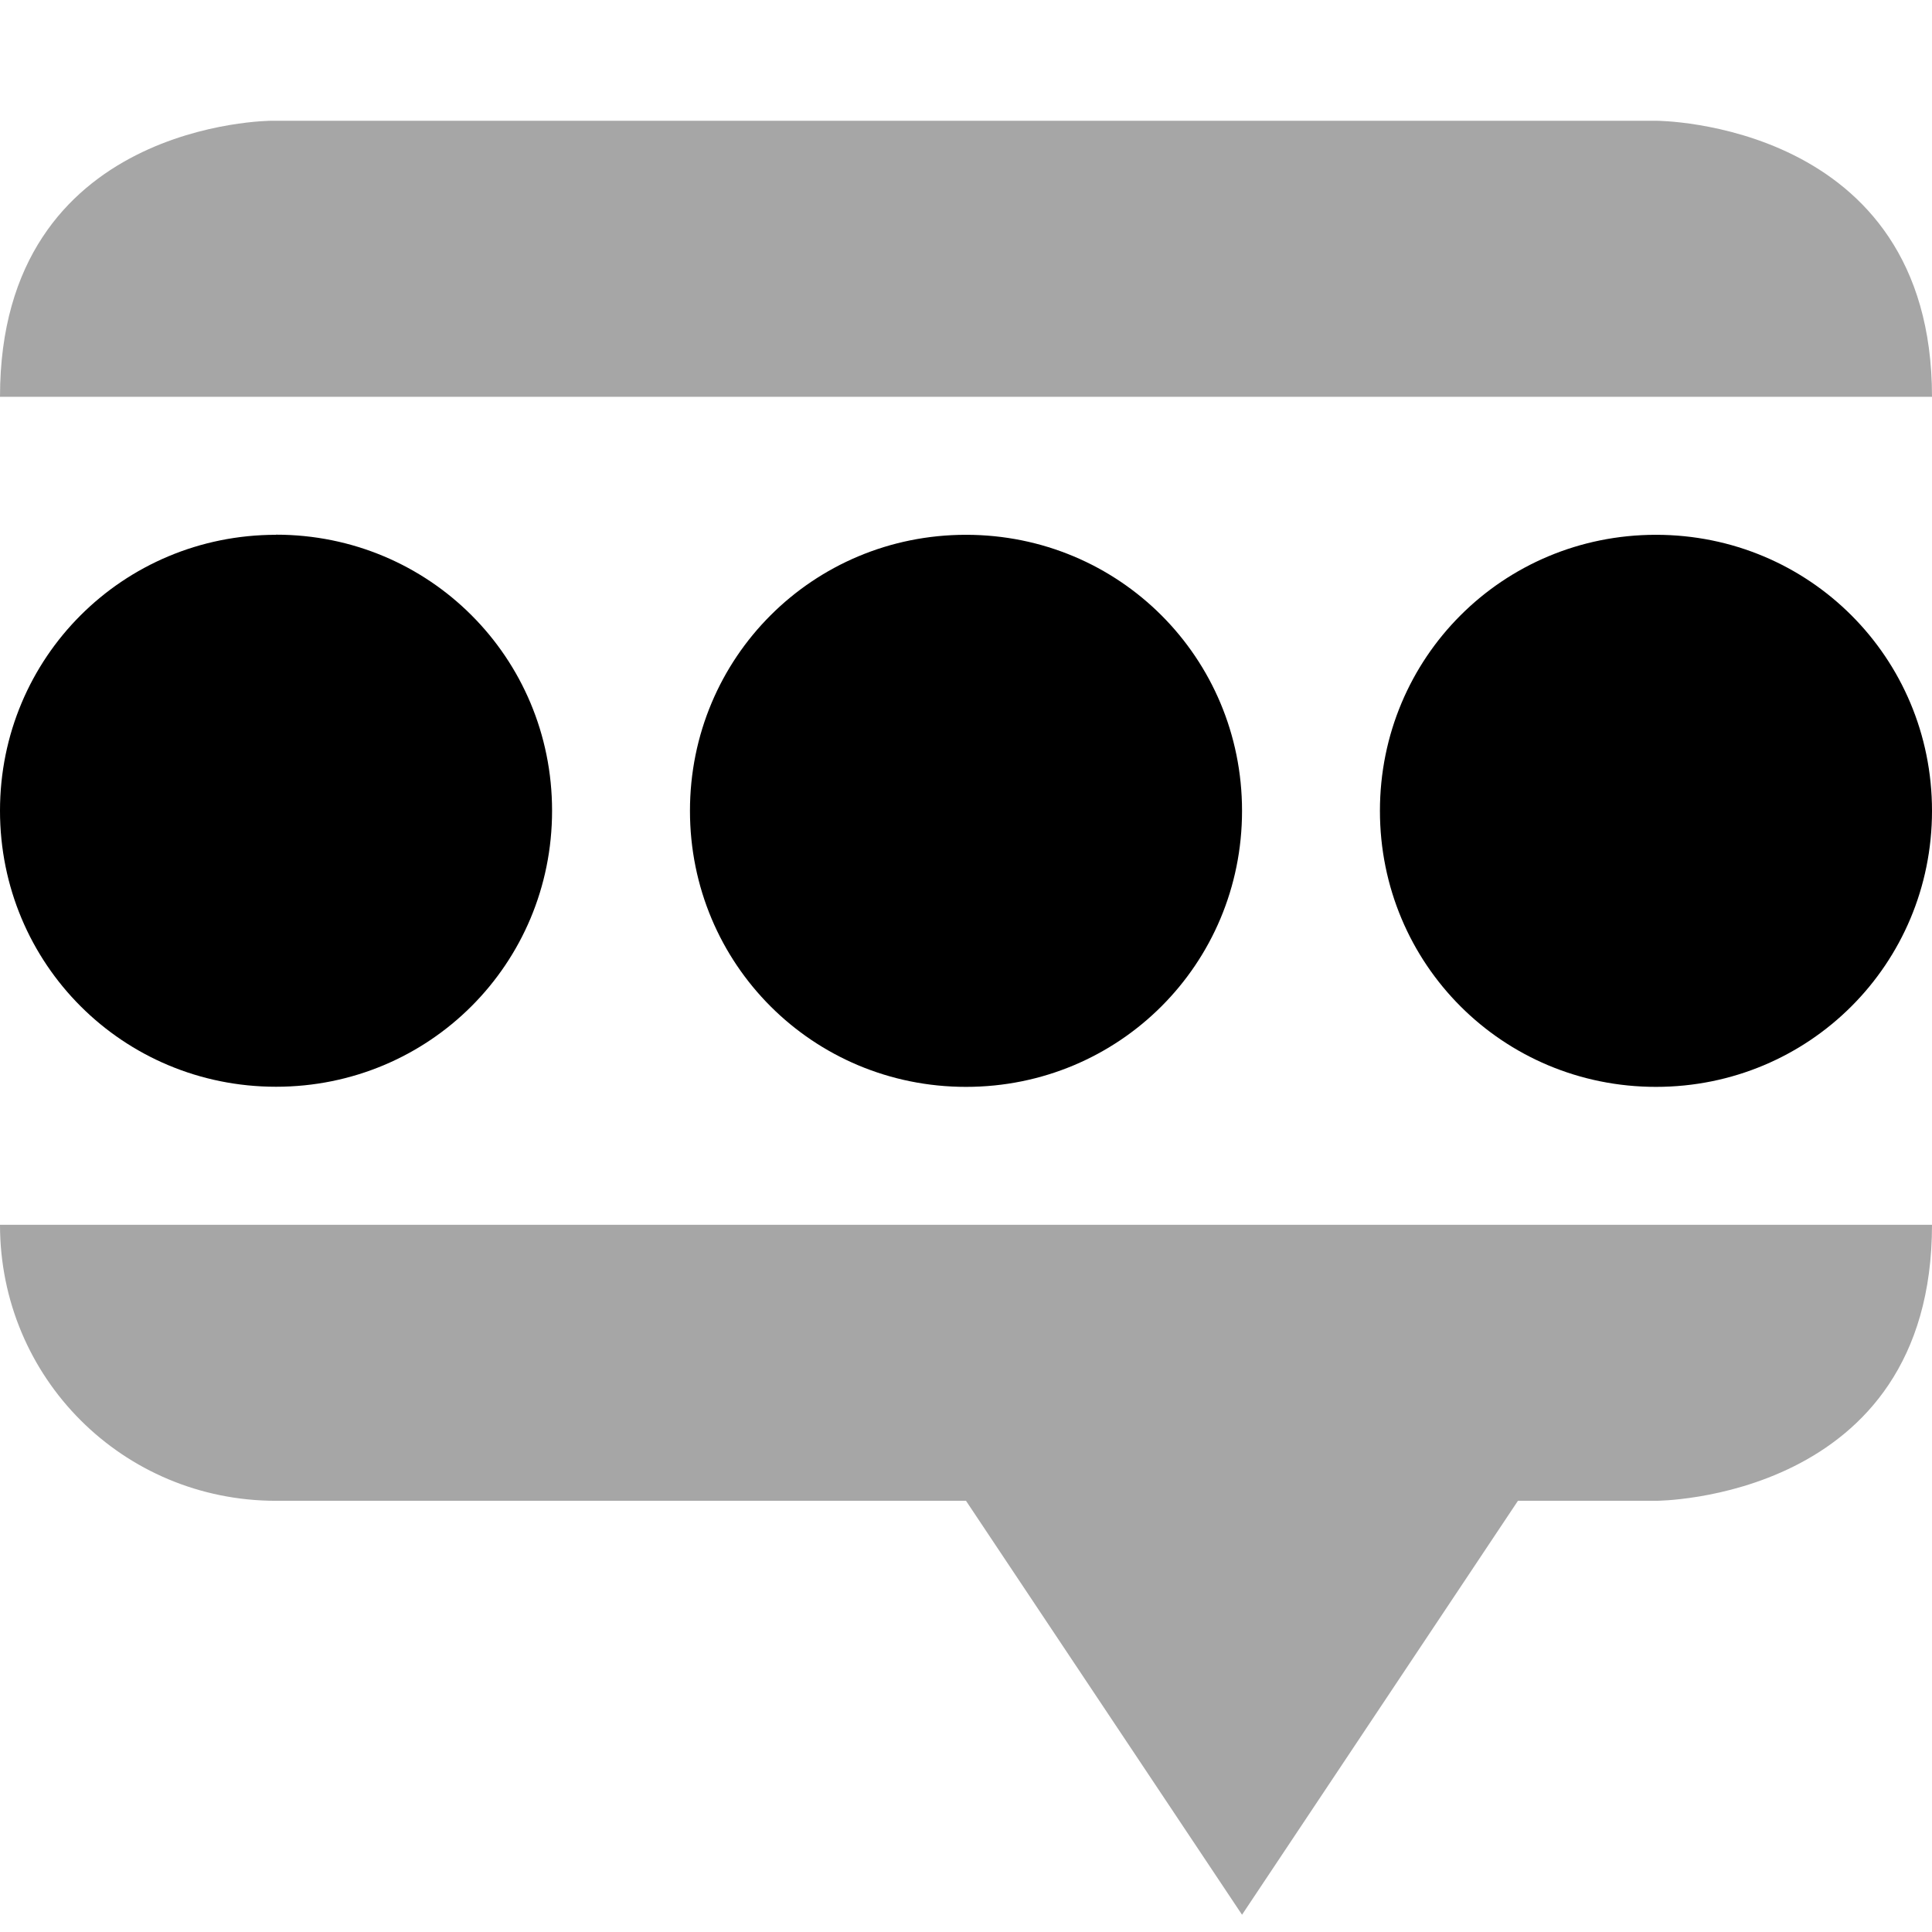 <?xml version="1.0" encoding="UTF-8" standalone="no"?>
<svg
   width="16"
   height="16"
   version="1.1"
   id="svg6090"
   xmlns="http://www.w3.org/2000/svg"
   xmlns:svg="http://www.w3.org/2000/svg">
  <defs
     id="defs6084">
    <style
       id="current-color-scheme"
       type="text/css">
   .ColorScheme-Text { color:#dfdfdf; } .ColorScheme-Highlight { color:#4285f4; } .ColorScheme-NeutralText { color:#ff9800; } .ColorScheme-PositiveText { color:#4caf50; } .ColorScheme-NegativeText { color:#f44336; }
  </style>
  </defs>
  <path
     style="opacity:0.35;fill:#000000;stroke-width:1.143"
     class="ColorScheme-Text"
     d="m 13.714,1 c 0,0 2.286,0 2.286,2.286 H 0 C 0,1 2.251,1 2.251,1 Z m 2.286,9.143 c 0,2.286 -2.286,2.286 -2.286,2.286 H 12.571 L 10.286,15.857 8,12.429 H 2.286 C 1.017,12.429 0,11.411 0,10.143 Z"
     id="path6086" />
  <path
     style="fill:#000000;stroke-width:1.143"
     class="ColorScheme-Text"
     d="M 2.286,4.429 C 1.017,4.429 0,5.446 0,6.714 c 0,1.269 1.017,2.286 2.286,2.286 1.269,0 2.286,-1.017 2.286,-2.286 0,-1.269 -1.017,-2.286 -2.286,-2.286 z m 5.714,0 c -1.269,0 -2.286,1.017 -2.286,2.286 0,1.269 1.017,2.286 2.286,2.286 1.269,0 2.286,-1.017 2.286,-2.286 0,-1.269 -1.017,-2.286 -2.286,-2.286 z m 5.714,0 c -1.269,0 -2.286,1.017 -2.286,2.286 0,1.269 1.017,2.286 2.286,2.286 1.269,0 2.286,-1.017 2.286,-2.286 0,-1.269 -1.017,-2.286 -2.286,-2.286 z"
     id="path6088" />
</svg>
